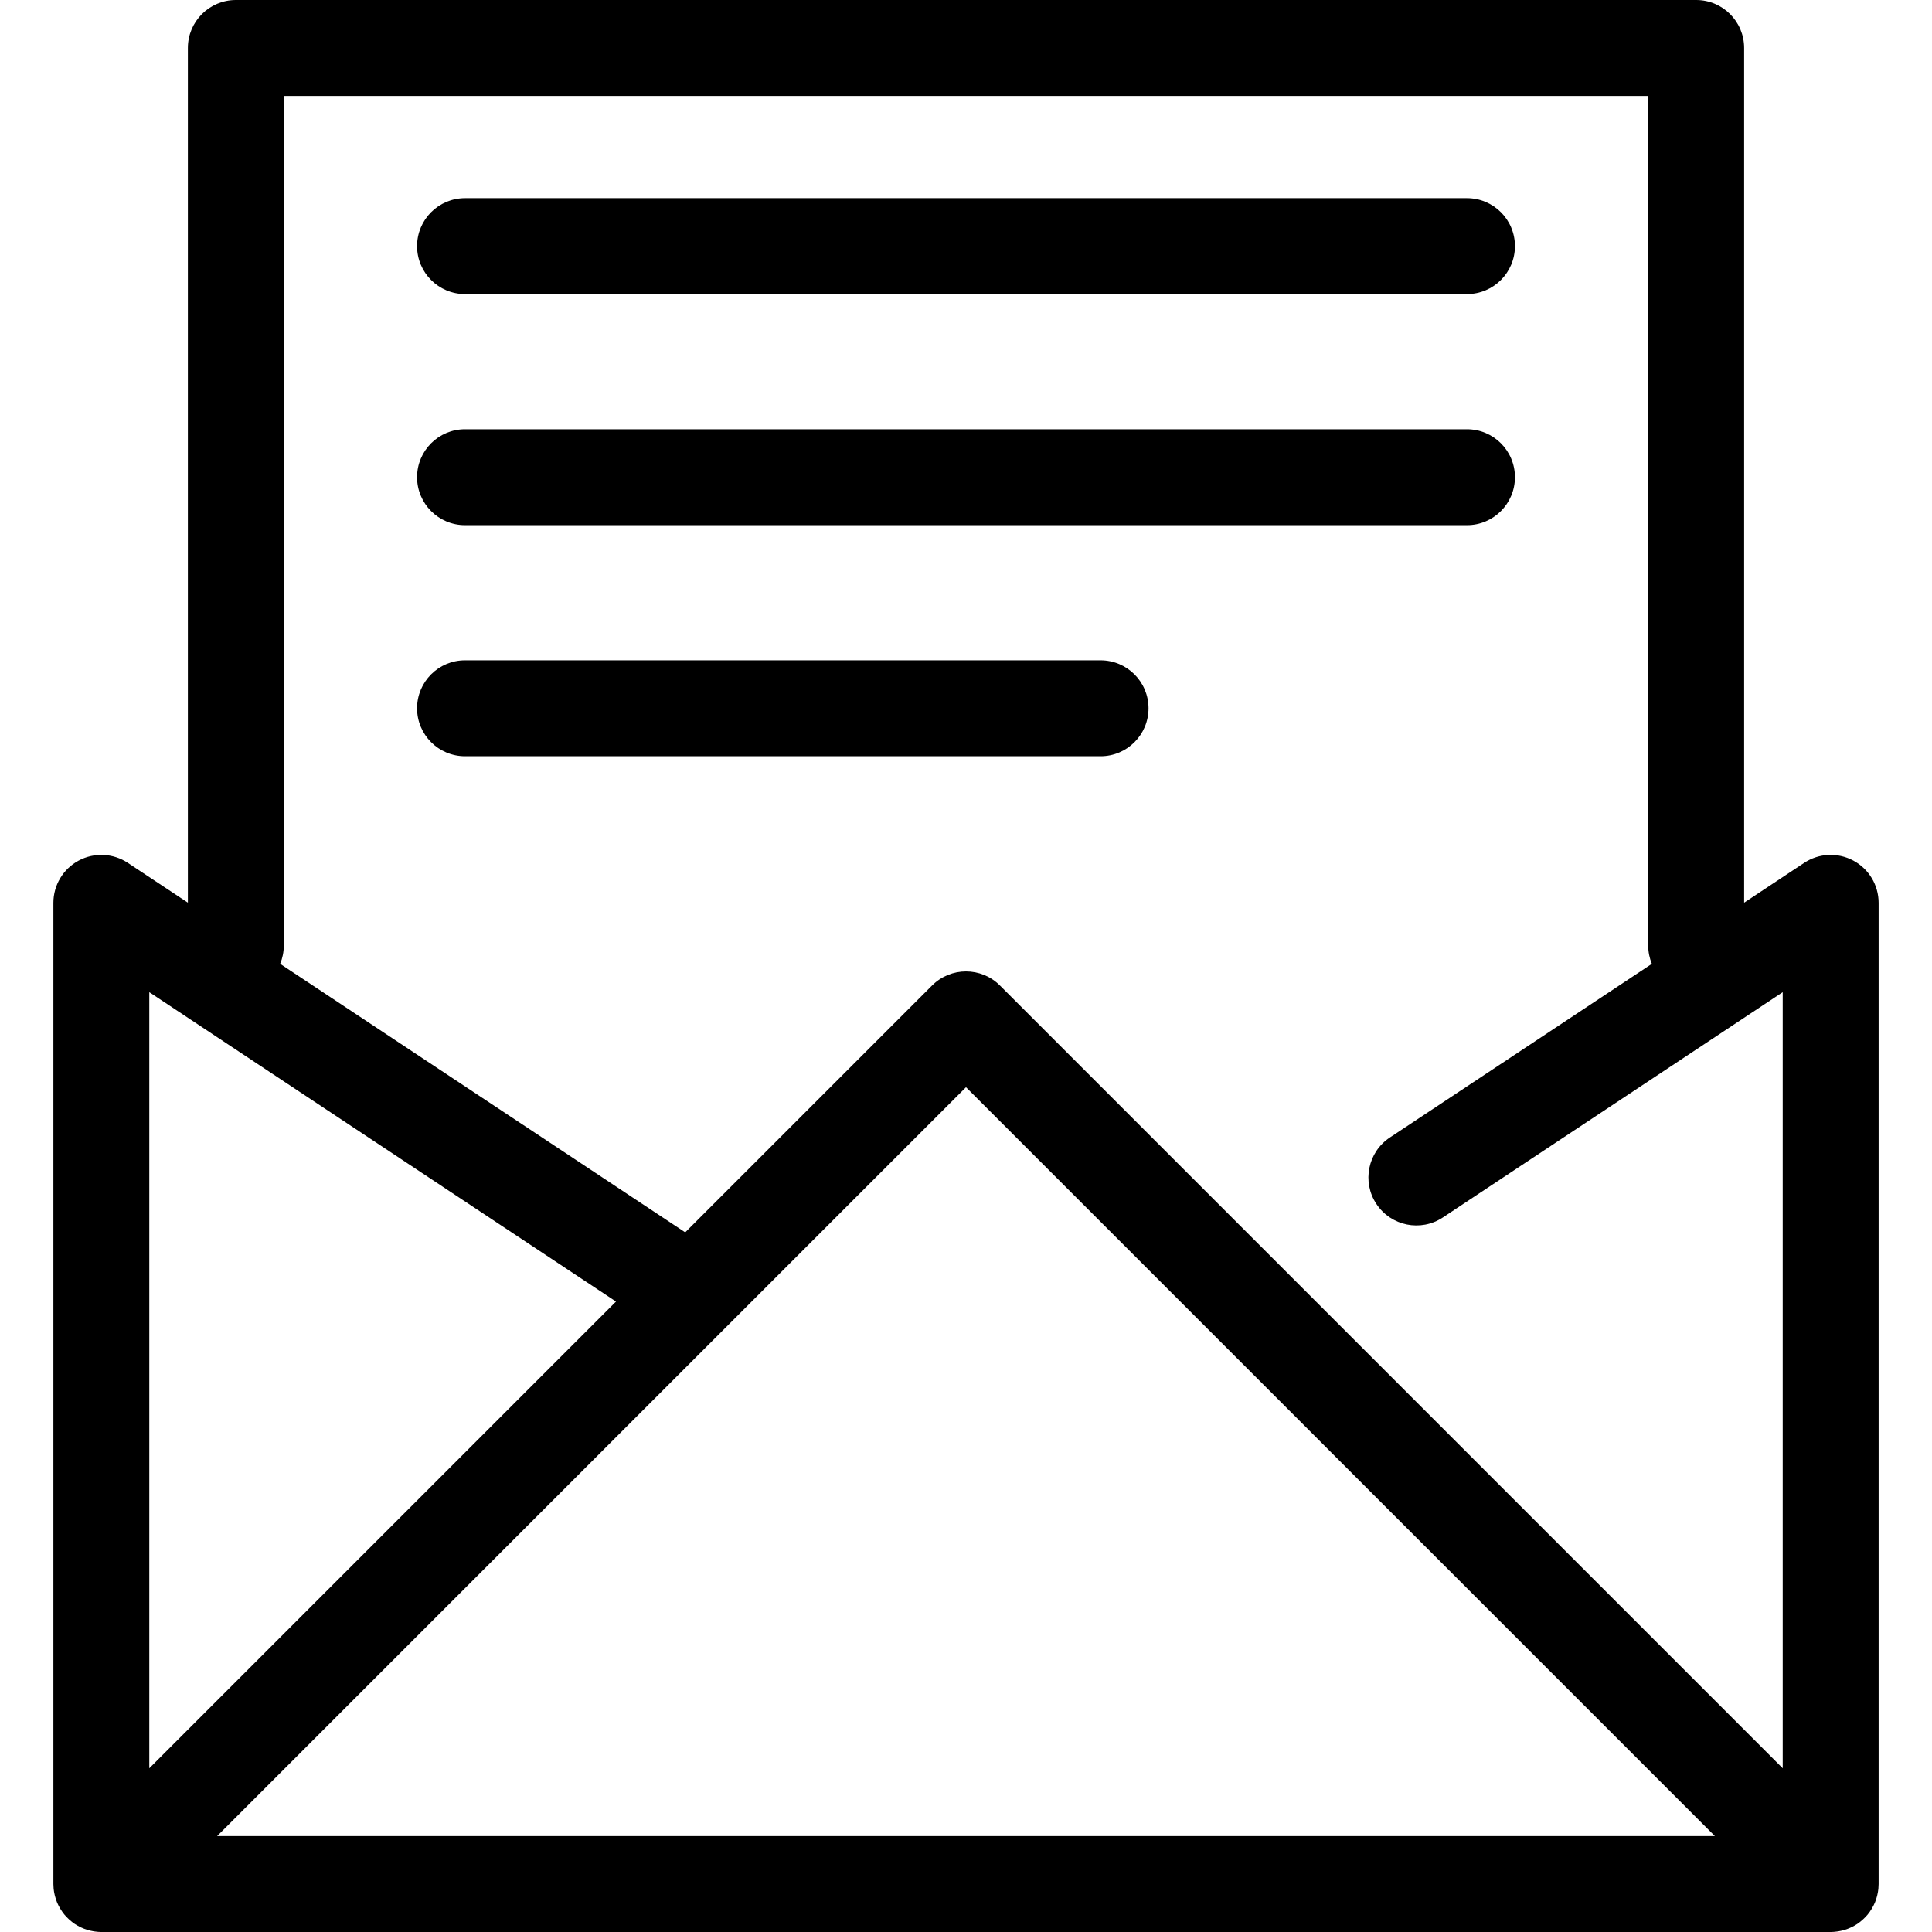 <?xml version="1.0" encoding="iso-8859-1"?>
<!-- Generator: Adobe Illustrator 17.1.0, SVG Export Plug-In . SVG Version: 6.00 Build 0)  -->
<!DOCTYPE svg PUBLIC "-//W3C//DTD SVG 1.1//EN" "http://www.w3.org/Graphics/SVG/1.1/DTD/svg11.dtd">
<svg version="1.1" id="Capa_1" xmlns="http://www.w3.org/2000/svg" xmlns:xlink="http://www.w3.org/1999/xlink" x="0px" y="0px"
	 viewBox="0 0 302.146 302.146" style="enable-background:new 0 0 302.146 302.146;" xml:space="preserve">
<g>
	<path d="M293.593,296.36c0.075-0.32,0.135-0.647,0.168-0.982c0.003-0.034,0.002-0.068,0.005-0.103
		c0.017-0.208,0.032-0.417,0.032-0.629v-153.45c0-2.763-1.519-5.301-3.952-6.608c-2.435-1.305-5.389-1.17-7.692,0.357l-9.388,6.223
		V7.5c0-4.143-3.358-7.5-7.5-7.5H36.881c-4.142,0-7.5,3.357-7.5,7.5v133.668l-9.388-6.223c-2.303-1.526-5.257-1.662-7.691-0.357
		c-2.434,1.308-3.953,3.846-3.953,6.608v153.45c0,0.212,0.014,0.421,0.032,0.629c0.003,0.034,0.002,0.068,0.005,0.103
		c0.032,0.335,0.093,0.662,0.168,0.982c0.015,0.065,0.033,0.129,0.05,0.194c0.085,0.324,0.186,0.642,0.312,0.947
		c0.002,0.005,0.003,0.01,0.005,0.015c0,0.001,0.001,0.002,0.002,0.004c0.131,0.316,0.288,0.618,0.46,0.911
		c0.036,0.061,0.072,0.12,0.109,0.18c0.176,0.281,0.363,0.554,0.573,0.809c0.004,0.004,0.008,0.009,0.012,0.013
		c0.204,0.246,0.428,0.473,0.662,0.691c0.057,0.053,0.115,0.106,0.174,0.158c0.243,0.214,0.497,0.416,0.766,0.597
		c0.008,0.005,0.016,0.009,0.023,0.015c0.266,0.177,0.548,0.332,0.837,0.475c0.059,0.029,0.117,0.058,0.177,0.085
		c0.594,0.274,1.23,0.471,1.896,0.582c0.077,0.013,0.153,0.025,0.23,0.035c0.331,0.044,0.665,0.076,1.008,0.076h270.449
		c0.343,0,0.677-0.031,1.008-0.076c0.077-0.01,0.154-0.022,0.23-0.035c0.666-0.111,1.301-0.308,1.896-0.582
		c0.06-0.027,0.118-0.056,0.177-0.085c0.289-0.143,0.57-0.298,0.837-0.475c0.008-0.005,0.016-0.009,0.023-0.015
		c0.27-0.181,0.523-0.383,0.766-0.597c0.059-0.052,0.116-0.104,0.174-0.158c0.233-0.218,0.458-0.446,0.662-0.691
		c0.004-0.004,0.008-0.009,0.012-0.013c0.21-0.255,0.397-0.528,0.573-0.809c0.037-0.06,0.074-0.119,0.109-0.18
		c0.172-0.292,0.328-0.594,0.46-0.911c0-0.001,0.001-0.002,0.002-0.004c0.002-0.005,0.003-0.01,0.005-0.015
		c0.126-0.306,0.226-0.623,0.312-0.947C293.561,296.49,293.578,296.426,293.593,296.36z M44.381,147.879V15h213.385v132.879
		c0,1.012,0.203,1.977,0.567,2.857l-40.97,27.158c-3.452,2.288-4.396,6.942-2.107,10.395c2.289,3.452,6.943,4.398,10.396,2.107
		l53.147-35.23V276.54L156.376,154.118c-2.929-2.928-7.678-2.928-10.606,0l-38.61,38.609l-63.346-41.991
		C44.178,149.855,44.381,148.891,44.381,147.879z M96.338,203.55l-72.99,72.99V155.166L96.338,203.55z M33.955,287.146
		l79.439-79.439c0.015-0.015,0.03-0.03,0.045-0.045l37.634-37.634l117.118,117.118H33.955z"/>
	<path d="M72.725,45.991h156.697c4.142,0,7.5-3.357,7.5-7.5s-3.358-7.5-7.5-7.5H72.725c-4.142,0-7.5,3.357-7.5,7.5
		S68.583,45.991,72.725,45.991z"/>
	<path d="M72.725,82.129h156.697c4.142,0,7.5-3.357,7.5-7.5s-3.358-7.5-7.5-7.5H72.725c-4.142,0-7.5,3.357-7.5,7.5
		S68.583,82.129,72.725,82.129z"/>
	<path d="M172.118,118.268c4.142,0,7.5-3.357,7.5-7.5s-3.358-7.5-7.5-7.5H72.725c-4.142,0-7.5,3.357-7.5,7.5s3.358,7.5,7.5,7.5
		H172.118z"/>
</g>
<g>
</g>
<g>
</g>
<g>
</g>
<g>
</g>
<g>
</g>
<g>
</g>
<g>
</g>
<g>
</g>
<g>
</g>
<g>
</g>
<g>
</g>
<g>
</g>
<g>
</g>
<g>
</g>
<g>
</g>
</svg>
